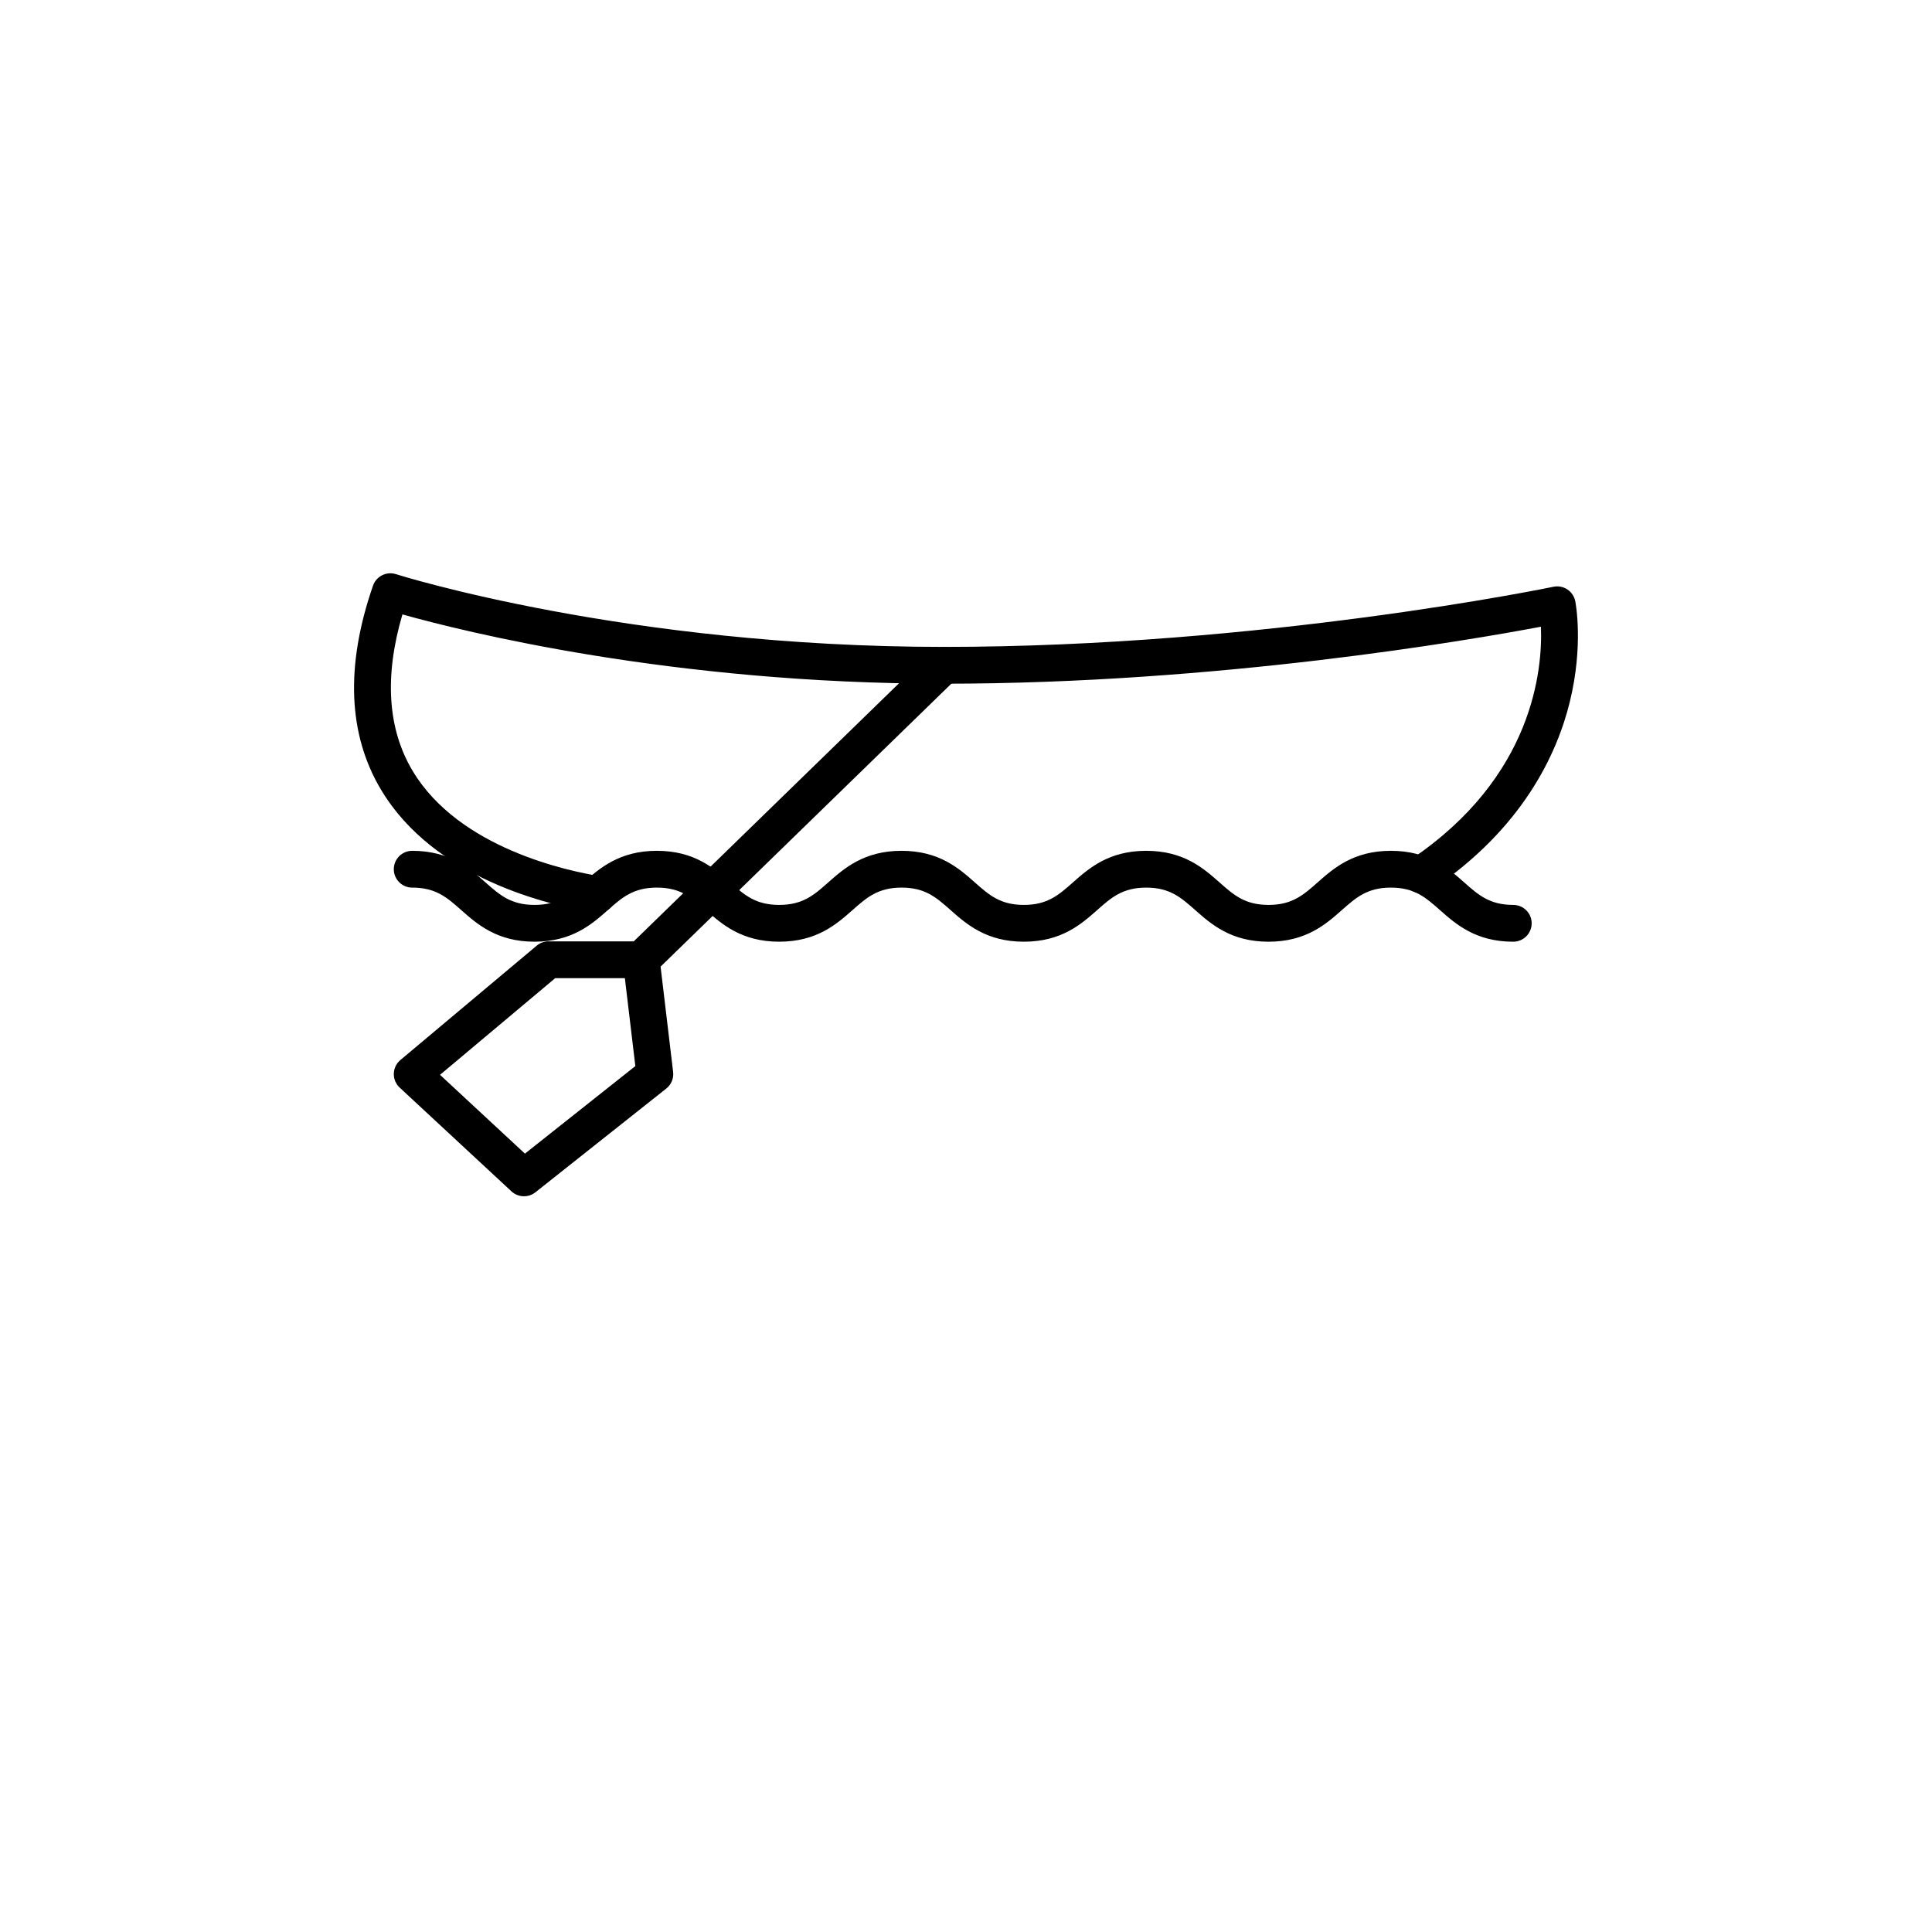 <?xml version="1.0" encoding="UTF-8"?>
<svg width="50" height="50" version="1.1" viewBox="0 0 700 700" xmlns="http://www.w3.org/2000/svg" xmlns:xlink="http://www.w3.org/1999/xlink">
 <g>
  <path d="m216.59 330.74c-0.352 0-0.703-0.027-1.051-0.082-16.867-2.668-58.18-12.34-77.43-44.438-12.031-20.066-13.027-44.973-2.965-74.023h0.004c1.188-3.422 4.887-5.269 8.336-4.164 0.82 0.266 83.469 26.352 198.48 26.352 115.45 0 219.84-21.57 220.88-21.789h0.004c1.742-0.363 3.555-0.016 5.039 0.969 1.484 0.98 2.516 2.516 2.863 4.262 0.129 0.641 3.059 15.957-1.992 36.516-4.617 18.809-17.07 45.895-50.172 68.125-1.488 1.004-3.316 1.363-5.07 1-1.758-0.359-3.293-1.414-4.266-2.922-0.969-1.508-1.293-3.344-0.895-5.09 0.398-1.75 1.484-3.262 3.012-4.203 44.234-29.832 47.559-68.801 46.938-84.18-25.859 4.883-117.06 20.645-216.34 20.645-98.801 0-174.34-18.977-196.16-25.105-6.617 22.504-5.367 41.57 3.734 56.754 16.816 28.043 56.359 36.27 68.074 38.129l-0.004-0.004c3.441 0.539 5.883 3.633 5.613 7.106-0.27 3.469-3.164 6.144-6.644 6.148z"/>
  <path d="m189.85 433.43c-1.684 0-3.305-0.633-4.539-1.777l-40.5-37.59h0.004c-1.402-1.301-2.18-3.144-2.129-5.055 0.047-1.914 0.918-3.715 2.383-4.941l49.391-41.434c1.199-1.008 2.715-1.562 4.285-1.562h30.875l107.7-104.79c2.644-2.555 6.852-2.492 9.414 0.141 2.562 2.637 2.512 6.844-0.113 9.414l-107.28 104.39 4.543 38.164v-0.004c0.273 2.301-0.664 4.578-2.477 6.016l-47.414 37.59v-0.004c-1.176 0.938-2.637 1.445-4.137 1.445zm-30.422-44.004 30.766 28.555 40.004-31.719-3.797-31.855h-25.238z"/>
  <path d="m548.28 341.2c-13.609 0-20.801-6.359-26.582-11.473-5.137-4.543-9.188-8.129-17.75-8.129s-12.613 3.586-17.75 8.129c-5.781 5.113-12.973 11.473-26.582 11.473-13.609 0-20.801-6.359-26.578-11.473-5.137-4.543-9.188-8.129-17.746-8.129-8.555 0-12.609 3.582-17.742 8.125-5.781 5.113-12.973 11.473-26.578 11.473-13.605 0-20.801-6.359-26.578-11.473-5.137-4.543-9.188-8.129-17.746-8.129-8.555 0.004-12.609 3.586-17.746 8.129-5.781 5.113-12.973 11.473-26.578 11.473s-20.801-6.359-26.578-11.473c-5.137-4.543-9.188-8.129-17.746-8.129s-12.613 3.586-17.746 8.129c-5.781 5.113-12.973 11.473-26.578 11.473s-20.801-6.359-26.578-11.473c-5.137-4.543-9.188-8.129-17.746-8.129v0.004c-3.684 0-6.668-2.988-6.668-6.668 0-3.684 2.984-6.668 6.668-6.668 13.605 0 20.801 6.359 26.578 11.473 5.137 4.543 9.188 8.129 17.746 8.129 8.559 0 12.609-3.586 17.746-8.129 5.781-5.113 12.973-11.473 26.578-11.473s20.801 6.359 26.578 11.473c5.137 4.543 9.188 8.129 17.746 8.129 8.559 0 12.609-3.586 17.746-8.129 5.781-5.113 12.973-11.473 26.578-11.473 13.605 0 20.801 6.359 26.578 11.473 5.137 4.543 9.188 8.129 17.746 8.129s12.609-3.586 17.746-8.129c5.781-5.113 12.973-11.473 26.578-11.473s20.801 6.359 26.578 11.473c5.137 4.543 9.188 8.129 17.746 8.129s12.613-3.586 17.75-8.129c5.781-5.113 12.973-11.473 26.582-11.473s20.801 6.359 26.582 11.473c5.137 4.543 9.188 8.129 17.75 8.129 3.68 0 6.668 2.984 6.668 6.664 0 3.684-2.988 6.668-6.668 6.668z"/>
 </g>
</svg>

